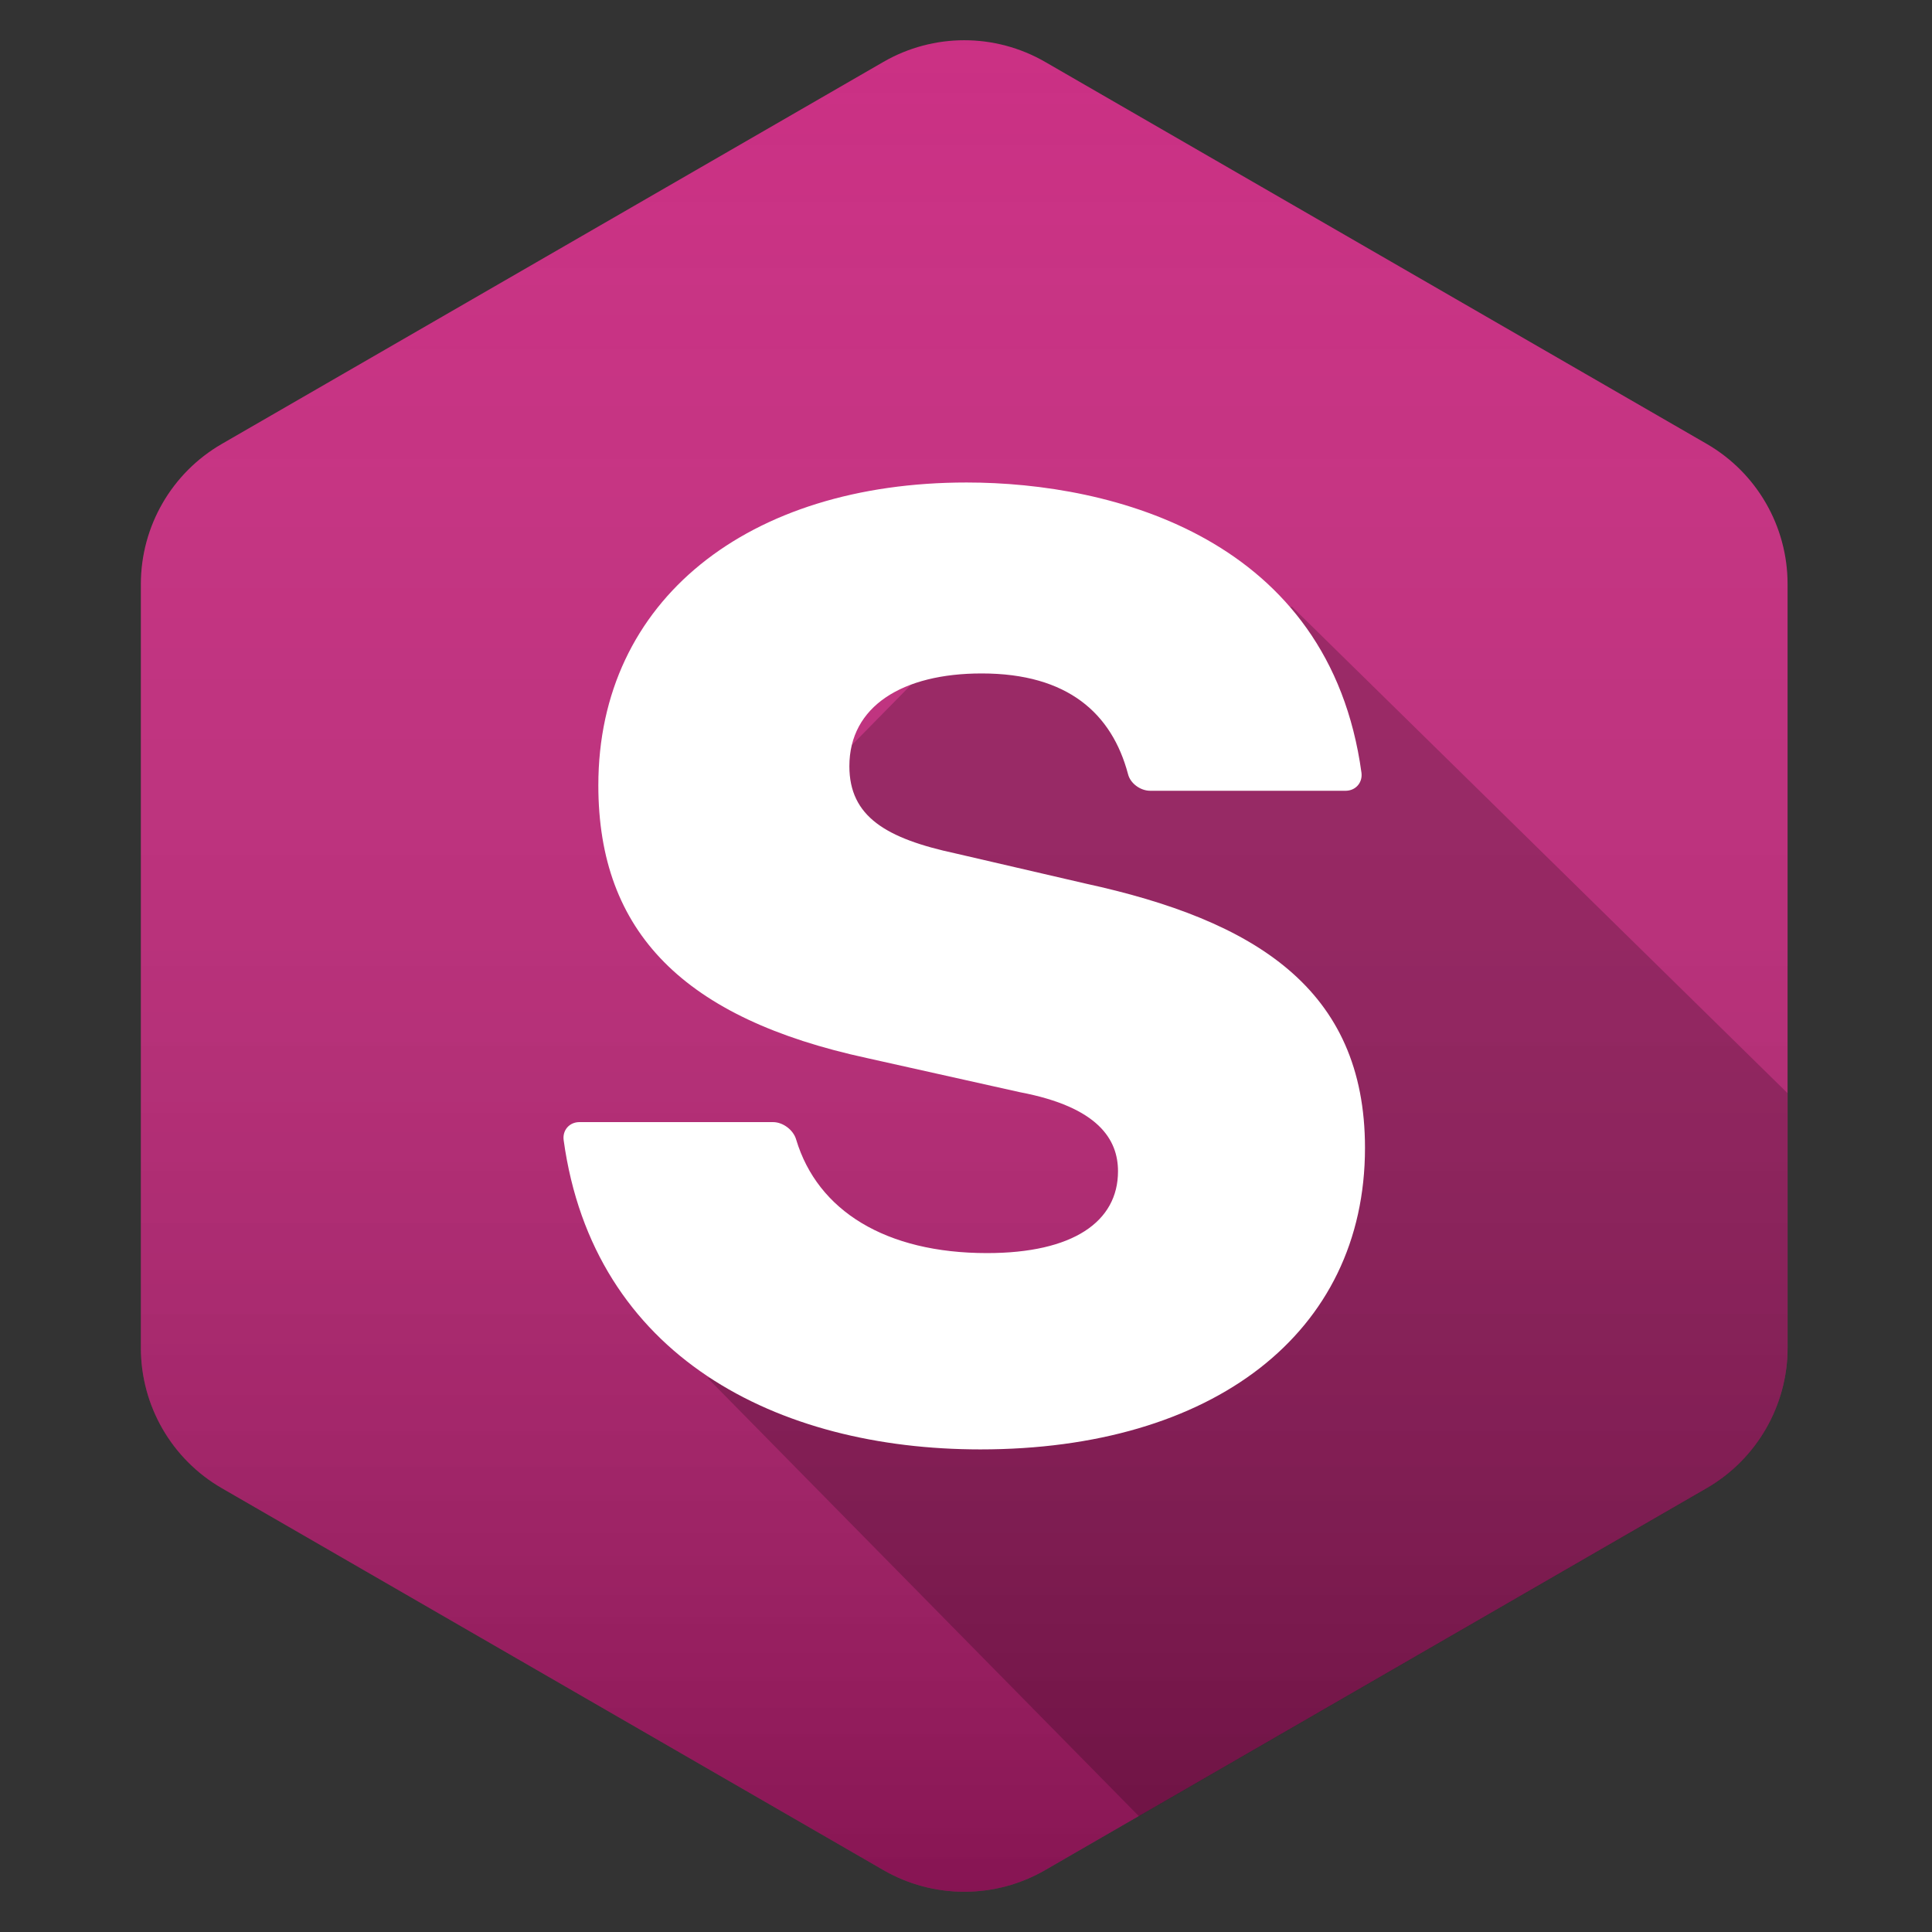 <svg width="192" height="192" viewBox="0 0 192 192" fill="none" xmlns="http://www.w3.org/2000/svg">
<rect x="0" y="0" width="192" height="192" fill="#333333" stroke="none"/>
<path d="M177.646 133.959V58.041C177.646 52.292 174.58 46.985 169.605 44.11L103.869 6.156C98.894 3.281 92.762 3.281 87.787 6.156L22.041 44.12C17.066 46.995 14 52.302 14 58.051V133.959C14 139.708 17.066 145.015 22.041 147.89L87.787 185.844C92.762 188.719 98.894 188.719 103.869 185.844L169.615 147.89C174.58 145.015 177.646 139.698 177.646 133.959Z" fill="#C61E79"/>
<path opacity="0.8" d="M177.646 133.959V58.041C177.646 52.292 174.58 46.985 169.605 44.11L103.869 6.156C98.894 3.281 92.762 3.281 87.787 6.156L22.041 44.12C17.066 46.995 14 52.302 14 58.051V133.959C14 139.708 17.066 145.015 22.041 147.89L87.787 185.844C92.762 188.719 98.894 188.719 103.869 185.844L169.615 147.89C174.58 145.015 177.646 139.698 177.646 133.959Z" fill="url(#paint0_linear)"/>
<path d="M128.394 60.293L94.159 64.374L74.238 84.647L122.263 115.595L117.991 133.386L97.356 136.944H70.318L113.187 180.497L169.595 147.93C174.57 145.056 177.636 139.749 177.636 133.999V108.63L128.394 60.293Z" fill="black" fill-opacity="0.2"/>
<path fill-rule="evenodd" clip-rule="evenodd" d="M107.859 87.803L94.984 84.818C88.068 83.33 84.41 81.159 84.41 76.144C84.41 70.183 89.697 66.926 97.557 66.926C106.141 66.926 110.503 70.927 112.101 76.927C112.322 77.842 113.317 78.586 114.312 78.586H133.722C134.717 78.586 135.43 77.782 135.3 76.787C132.113 53.488 110.604 47.95 96.059 47.95C74.368 47.95 59.462 59.609 59.462 78.043C59.462 92.688 68.006 101.222 86.169 105.152L101.346 108.539C109.206 110.027 111.106 113.283 111.106 116.399C111.106 121.415 106.633 124.531 98.09 124.531C88.038 124.531 81.254 120.339 79.123 113.253C78.851 112.298 77.816 111.514 76.821 111.514H57.583C56.588 111.514 55.884 112.318 56.015 113.303C58.97 134.793 77.233 144.04 97.426 144.04C120.474 144.04 135.651 132.522 135.651 114.077C135.651 98.236 124.665 91.462 107.859 87.803Z" fill="white"/>
<defs>
<linearGradient id="paint0_linear" x1="95.824" y1="4.005" x2="95.824" y2="187.995" gradientUnits="userSpaceOnUse">
<stop stop-color="white" stop-opacity="0.1"/>
<stop offset="1" stop-opacity="0.4"/>
</linearGradient>
</defs>
</svg>
